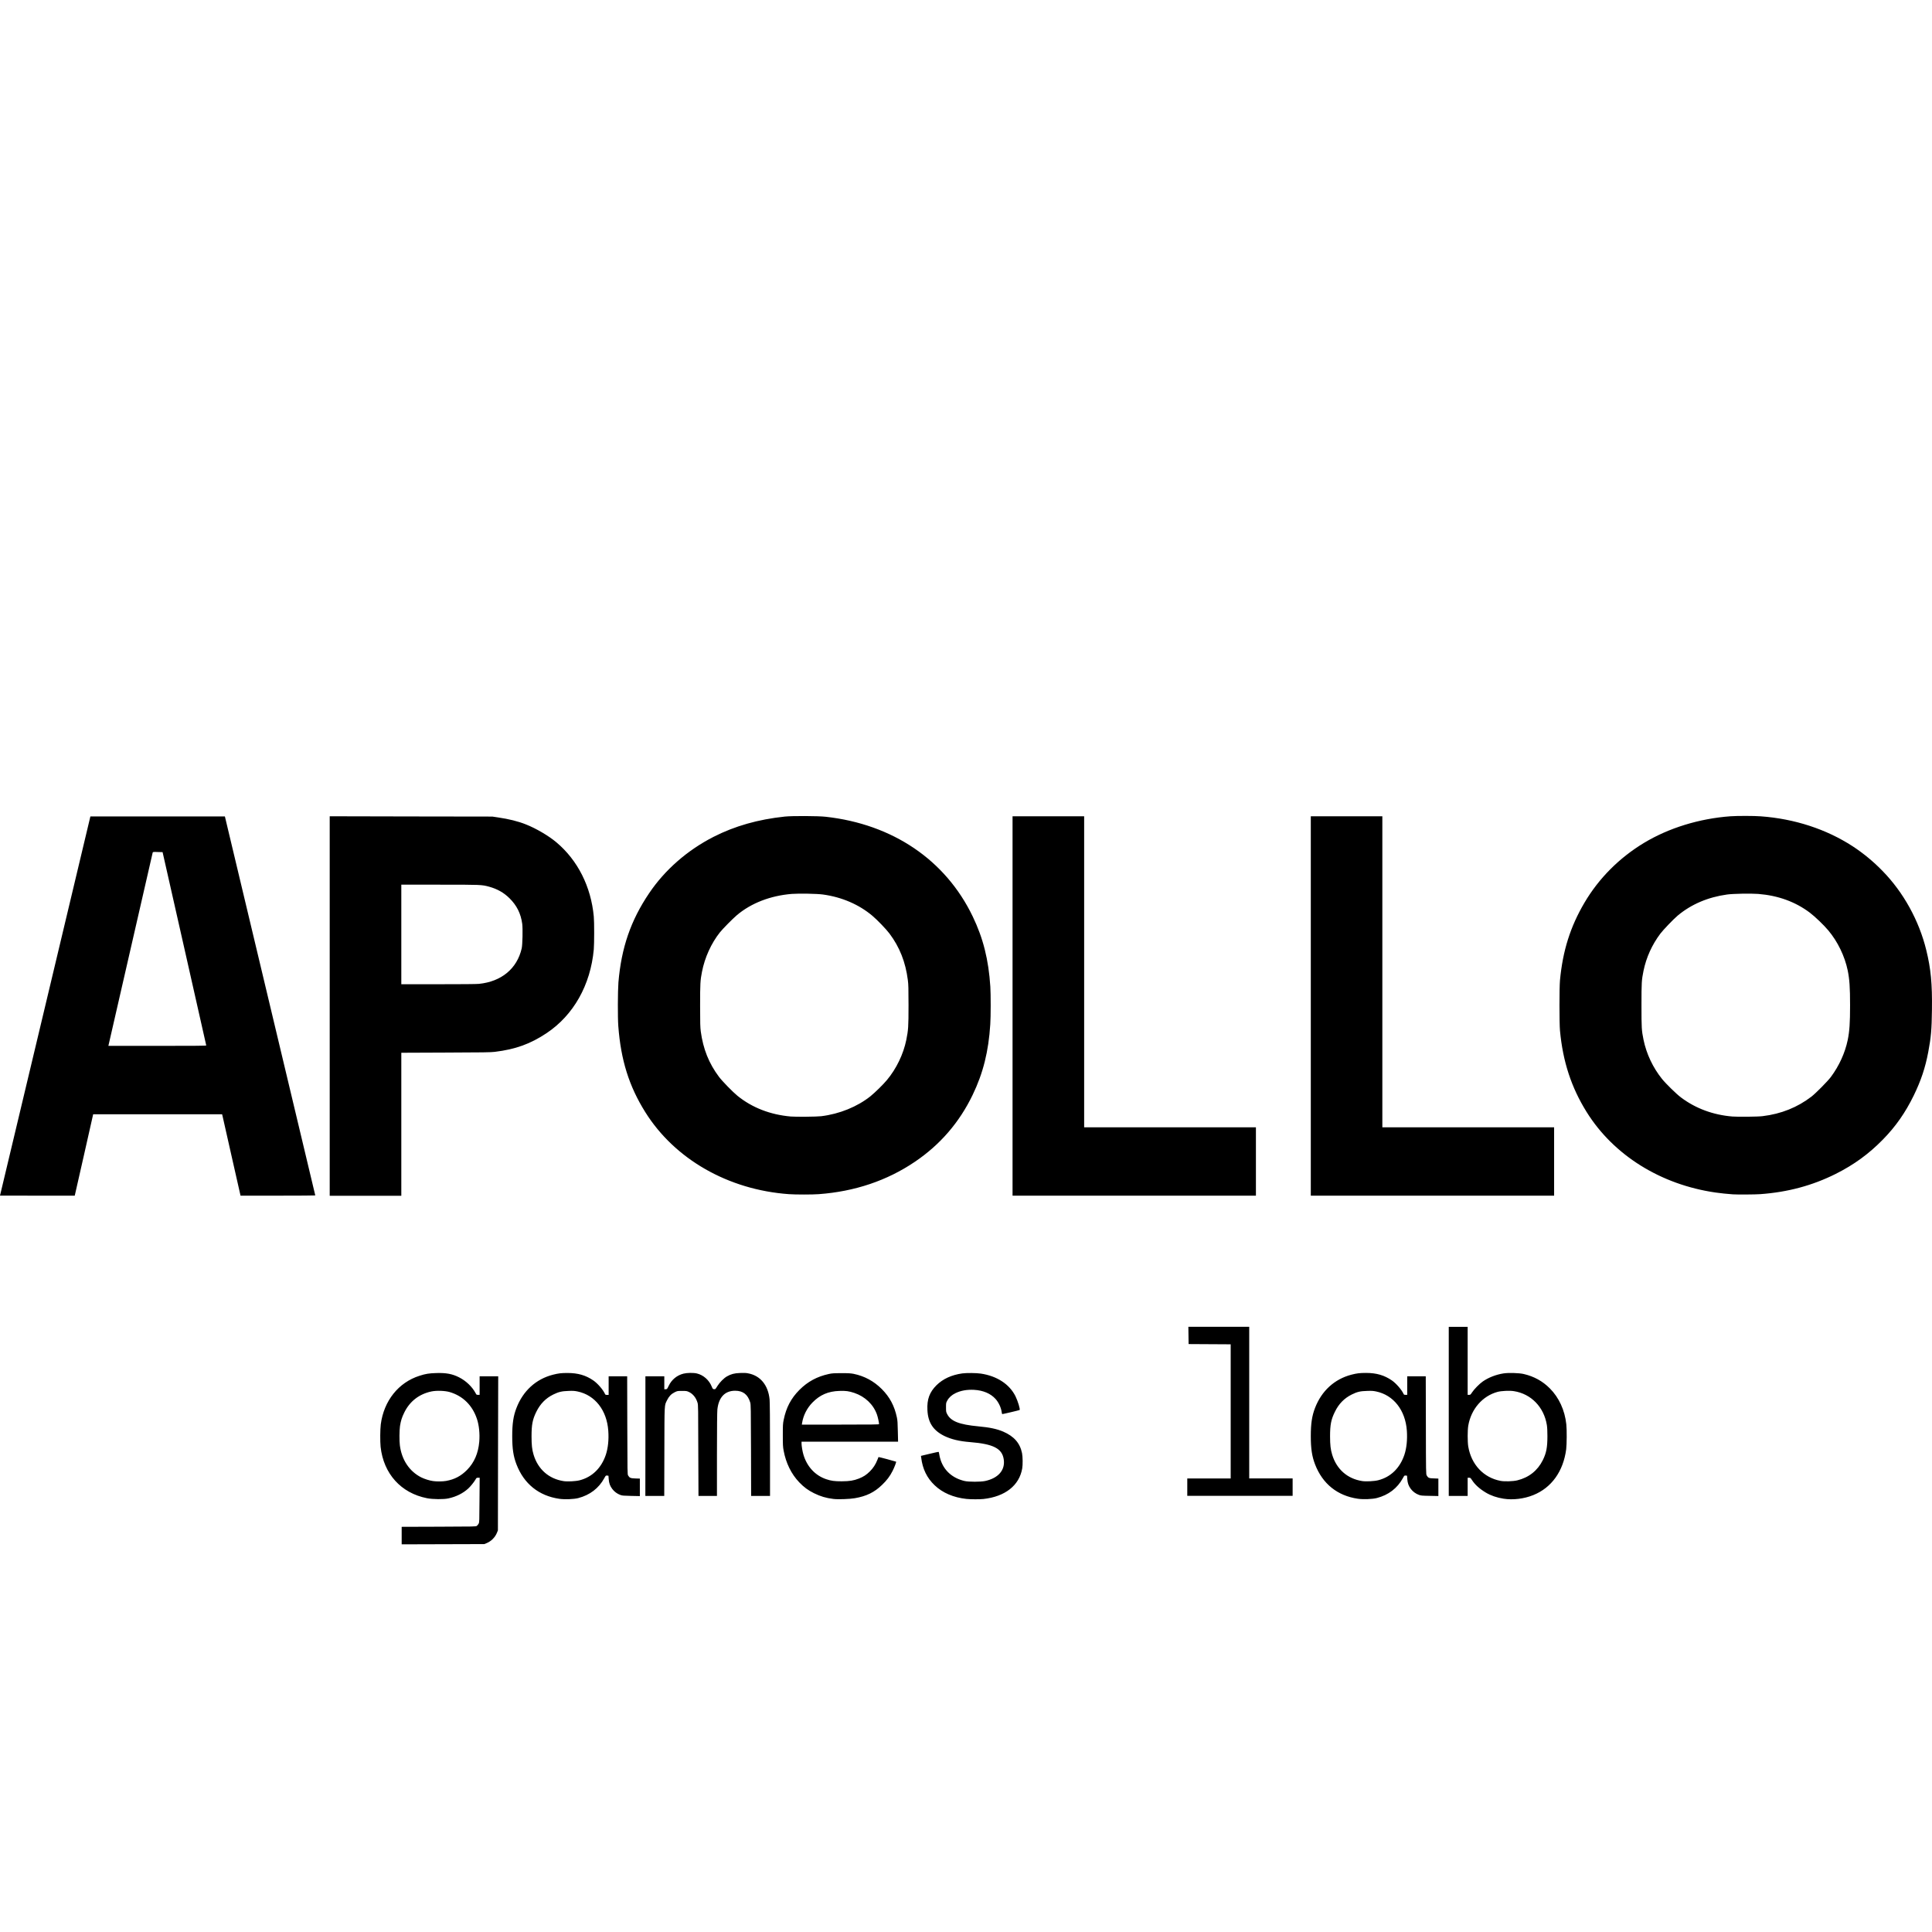 <svg width="32" height="32" viewBox="0 0 32 32" fill="none" xmlns="http://www.w3.org/2000/svg">
<g id="Frame 7">
<style>
<style>
    path {
      fill: black;
    }
    @media (prefers-color-scheme: dark) {
      path {
        fill: white;
      }
    }
  </style>
</style>
<path d="M6.653 25.434V25.289L7.267 25.287C7.876 25.285 7.881 25.285 7.898 25.273C7.908 25.266 7.921 25.249 7.928 25.236C7.94 25.212 7.94 25.197 7.942 24.844L7.945 24.476H7.918C7.893 24.476 7.891 24.478 7.875 24.507C7.85 24.55 7.793 24.621 7.753 24.657C7.667 24.735 7.554 24.791 7.428 24.818C7.349 24.836 7.167 24.834 7.072 24.815C6.641 24.73 6.353 24.41 6.304 23.964C6.295 23.875 6.296 23.677 6.307 23.591C6.358 23.201 6.601 22.897 6.949 22.787C7.051 22.754 7.105 22.746 7.226 22.742C7.39 22.737 7.491 22.756 7.602 22.812C7.718 22.87 7.821 22.969 7.877 23.074C7.891 23.102 7.893 23.103 7.918 23.103H7.944V22.95V22.796H8.098H8.252L8.249 24.071L8.247 25.347L8.232 25.385C8.201 25.463 8.135 25.529 8.058 25.56L8.02 25.575L7.336 25.577L6.653 25.579L6.653 25.434ZM7.388 24.529C7.529 24.504 7.636 24.448 7.738 24.344C7.855 24.224 7.921 24.072 7.938 23.881C7.949 23.748 7.935 23.608 7.9 23.503C7.825 23.277 7.668 23.122 7.449 23.057C7.37 23.034 7.23 23.029 7.145 23.047C6.942 23.09 6.787 23.21 6.696 23.396C6.656 23.477 6.639 23.532 6.625 23.621C6.615 23.689 6.613 23.865 6.623 23.939C6.653 24.179 6.781 24.371 6.977 24.47C7.032 24.497 7.113 24.523 7.172 24.531C7.232 24.54 7.33 24.539 7.388 24.529ZM9.264 24.825C8.926 24.776 8.679 24.578 8.555 24.256C8.503 24.122 8.484 23.996 8.484 23.787C8.484 23.58 8.503 23.452 8.554 23.321C8.663 23.037 8.877 22.842 9.157 22.77C9.246 22.747 9.295 22.741 9.398 22.741C9.572 22.741 9.702 22.778 9.828 22.865C9.899 22.914 9.989 23.018 10.02 23.087C10.027 23.102 10.031 23.104 10.055 23.104H10.081V22.95V22.796H10.235H10.388L10.39 23.607C10.392 24.405 10.392 24.418 10.404 24.439C10.428 24.479 10.443 24.485 10.524 24.488L10.598 24.49V24.635V24.78L10.455 24.777C10.327 24.774 10.308 24.773 10.275 24.761C10.223 24.742 10.175 24.707 10.142 24.663C10.104 24.613 10.087 24.567 10.082 24.498L10.078 24.443L10.056 24.44C10.034 24.438 10.033 24.439 10.009 24.483C9.917 24.651 9.771 24.762 9.578 24.813C9.504 24.832 9.356 24.838 9.264 24.825ZM9.602 24.518C9.809 24.464 9.961 24.315 10.035 24.094C10.071 23.984 10.086 23.844 10.075 23.697C10.051 23.358 9.855 23.107 9.566 23.047C9.517 23.037 9.491 23.035 9.415 23.038C9.304 23.042 9.252 23.054 9.163 23.098C9.039 23.159 8.948 23.252 8.883 23.384C8.82 23.512 8.804 23.598 8.804 23.79C8.804 23.933 8.812 24.01 8.838 24.095C8.911 24.336 9.09 24.494 9.335 24.532C9.4 24.542 9.536 24.535 9.602 24.518ZM13.802 24.827C13.68 24.812 13.59 24.785 13.482 24.732C13.385 24.684 13.316 24.633 13.238 24.552C13.106 24.414 13.017 24.232 12.979 24.025C12.967 23.959 12.966 23.929 12.966 23.769C12.966 23.604 12.967 23.581 12.98 23.518C13.021 23.314 13.102 23.16 13.242 23.02C13.378 22.884 13.533 22.8 13.726 22.758C13.781 22.746 13.807 22.744 13.936 22.744C14.055 22.743 14.094 22.747 14.138 22.755C14.319 22.792 14.474 22.876 14.606 23.008C14.737 23.14 14.814 23.284 14.855 23.476C14.866 23.527 14.868 23.567 14.871 23.709L14.875 23.879H14.075H13.276V23.909C13.276 23.947 13.291 24.038 13.306 24.089C13.364 24.29 13.501 24.438 13.684 24.5C13.767 24.528 13.82 24.535 13.942 24.535C14.073 24.534 14.136 24.524 14.225 24.49C14.301 24.46 14.349 24.429 14.407 24.372C14.463 24.316 14.503 24.255 14.533 24.178C14.542 24.154 14.551 24.133 14.551 24.133C14.553 24.13 14.837 24.206 14.842 24.21C14.848 24.215 14.814 24.305 14.783 24.365C14.741 24.449 14.687 24.521 14.61 24.594C14.482 24.718 14.351 24.782 14.158 24.815C14.075 24.83 13.875 24.837 13.802 24.827ZM14.56 23.588C14.56 23.563 14.539 23.468 14.525 23.429C14.466 23.262 14.328 23.131 14.15 23.071C14.059 23.041 14.009 23.034 13.902 23.038C13.718 23.044 13.581 23.103 13.457 23.23C13.366 23.323 13.305 23.443 13.285 23.57L13.281 23.596H13.92C14.457 23.596 14.56 23.594 14.56 23.588ZM16.007 24.827C15.794 24.804 15.611 24.726 15.481 24.601C15.353 24.48 15.28 24.329 15.258 24.143L15.254 24.114L15.396 24.08C15.475 24.061 15.542 24.046 15.546 24.048C15.55 24.05 15.555 24.068 15.557 24.089C15.559 24.11 15.57 24.152 15.58 24.183C15.639 24.361 15.779 24.484 15.976 24.53C16.046 24.546 16.242 24.546 16.317 24.53C16.536 24.483 16.652 24.348 16.625 24.171C16.598 23.991 16.453 23.917 16.071 23.886C15.89 23.872 15.758 23.84 15.643 23.785C15.457 23.694 15.37 23.562 15.361 23.354C15.352 23.177 15.396 23.059 15.511 22.944C15.619 22.838 15.761 22.773 15.938 22.748C16.007 22.738 16.174 22.74 16.246 22.751C16.513 22.791 16.72 22.926 16.82 23.127C16.859 23.206 16.901 23.346 16.888 23.354C16.878 23.36 16.604 23.424 16.6 23.422C16.597 23.419 16.593 23.405 16.591 23.388C16.581 23.315 16.541 23.229 16.491 23.173C16.409 23.081 16.286 23.029 16.133 23.02C16.016 23.014 15.915 23.032 15.828 23.074C15.765 23.104 15.717 23.147 15.69 23.198C15.669 23.236 15.669 23.238 15.669 23.311C15.669 23.38 15.67 23.387 15.687 23.42C15.748 23.54 15.886 23.595 16.206 23.625C16.393 23.642 16.513 23.668 16.616 23.712C16.796 23.79 16.894 23.902 16.928 24.068C16.94 24.126 16.942 24.264 16.931 24.323C16.882 24.604 16.649 24.788 16.289 24.828C16.225 24.835 16.077 24.834 16.007 24.827ZM22.491 24.824C22.152 24.775 21.906 24.577 21.782 24.256C21.73 24.121 21.711 23.995 21.711 23.787C21.711 23.579 21.73 23.452 21.781 23.32C21.89 23.037 22.103 22.842 22.384 22.769C22.473 22.746 22.522 22.74 22.625 22.74C22.799 22.74 22.929 22.778 23.055 22.865C23.125 22.914 23.216 23.018 23.247 23.087C23.254 23.101 23.258 23.103 23.282 23.103H23.308V22.95V22.796H23.462H23.615L23.617 23.607C23.618 24.405 23.619 24.418 23.631 24.438C23.654 24.479 23.669 24.485 23.751 24.487L23.824 24.49V24.634V24.779L23.681 24.776C23.553 24.774 23.535 24.772 23.502 24.76C23.449 24.741 23.402 24.706 23.369 24.663C23.331 24.613 23.314 24.566 23.309 24.498L23.305 24.442L23.283 24.44C23.261 24.438 23.26 24.438 23.236 24.483C23.144 24.65 22.998 24.762 22.805 24.812C22.731 24.831 22.582 24.837 22.491 24.824ZM22.829 24.517C23.036 24.464 23.188 24.315 23.262 24.093C23.298 23.983 23.312 23.844 23.302 23.697C23.278 23.358 23.082 23.107 22.793 23.047C22.744 23.037 22.718 23.035 22.642 23.038C22.53 23.041 22.479 23.053 22.39 23.097C22.265 23.159 22.174 23.252 22.11 23.384C22.047 23.511 22.03 23.598 22.03 23.79C22.03 23.933 22.039 24.009 22.065 24.094C22.138 24.335 22.317 24.493 22.562 24.531C22.627 24.541 22.763 24.534 22.829 24.517ZM24.903 24.823C24.793 24.806 24.692 24.771 24.61 24.722C24.504 24.658 24.429 24.59 24.379 24.512C24.357 24.479 24.354 24.476 24.332 24.476L24.309 24.476V24.627V24.777H24.153H23.996V23.377V21.977H24.153H24.309V22.54V23.103L24.332 23.103C24.354 23.103 24.357 23.101 24.38 23.065C24.414 23.012 24.504 22.92 24.559 22.882C24.654 22.816 24.776 22.768 24.902 22.748C24.985 22.735 25.162 22.74 25.238 22.758C25.407 22.797 25.551 22.876 25.67 22.996C25.821 23.147 25.918 23.357 25.943 23.591C25.953 23.681 25.951 23.921 25.941 24.005C25.893 24.37 25.698 24.642 25.397 24.763C25.245 24.825 25.059 24.848 24.903 24.823ZM25.132 24.519C25.324 24.472 25.468 24.357 25.554 24.184C25.613 24.064 25.63 23.973 25.63 23.787C25.63 23.704 25.627 23.641 25.621 23.604C25.573 23.306 25.361 23.087 25.076 23.042C25.007 23.03 24.866 23.037 24.804 23.054C24.554 23.122 24.366 23.339 24.319 23.614C24.306 23.692 24.306 23.88 24.319 23.959C24.369 24.258 24.573 24.475 24.854 24.528C24.921 24.541 25.063 24.536 25.132 24.519ZM10.69 23.787V22.796H10.846H11.003V22.903V23.011L11.026 23.01C11.049 23.009 11.049 23.009 11.076 22.953C11.124 22.852 11.212 22.779 11.32 22.752C11.378 22.737 11.485 22.735 11.543 22.749C11.651 22.775 11.745 22.858 11.789 22.967C11.805 23.005 11.807 23.008 11.827 23.009C11.848 23.012 11.85 23.01 11.883 22.956C11.922 22.894 11.99 22.826 12.041 22.797C12.108 22.759 12.164 22.744 12.258 22.741C12.313 22.738 12.36 22.74 12.387 22.746C12.592 22.782 12.725 22.942 12.747 23.182C12.751 23.222 12.754 23.543 12.754 24.012L12.754 24.777H12.597H12.441L12.439 24.021C12.437 23.314 12.436 23.264 12.426 23.229C12.386 23.097 12.307 23.035 12.176 23.035C12.007 23.035 11.904 23.143 11.882 23.345C11.878 23.383 11.875 23.641 11.875 24.09V24.777H11.722H11.569L11.566 24.024C11.565 23.328 11.564 23.269 11.554 23.236C11.53 23.153 11.48 23.09 11.416 23.058C11.376 23.039 11.372 23.038 11.297 23.038C11.22 23.038 11.22 23.038 11.173 23.061C11.117 23.089 11.08 23.128 11.049 23.191C11.003 23.285 11.006 23.225 11.004 24.043L11.002 24.777H10.846H10.689L10.69 23.787ZM19.665 24.633V24.488H20.024H20.384V23.377V22.266L20.035 22.264L19.687 22.262L19.685 22.119L19.683 21.976H20.187H20.691V23.231V24.487H21.05H21.41V24.631V24.776H20.537H19.665L19.665 24.633ZM0 19.803C0 19.803 0.337 18.389 0.749 16.662L1.497 13.523H2.611H3.725L4.473 16.659C4.885 18.384 5.222 19.797 5.222 19.8C5.222 19.802 4.943 19.804 4.603 19.804L3.984 19.804L3.843 19.181C3.766 18.838 3.697 18.535 3.691 18.507L3.679 18.456H2.611H1.543L1.537 18.483C1.534 18.497 1.466 18.8 1.385 19.157L1.238 19.804H0.619C0.279 19.804 0 19.803 0 19.803ZM3.416 17.316C3.416 17.312 3.253 16.59 3.054 15.711L2.693 14.114L2.612 14.112C2.54 14.109 2.532 14.111 2.529 14.121C2.526 14.129 1.828 17.176 1.801 17.297L1.795 17.323H2.605C3.25 17.323 3.416 17.321 3.416 17.316ZM5.461 16.662V13.52L6.808 13.523L8.155 13.525L8.248 13.539C8.427 13.565 8.582 13.603 8.711 13.655C8.881 13.722 9.088 13.844 9.215 13.951C9.569 14.248 9.789 14.685 9.835 15.18C9.844 15.269 9.843 15.634 9.835 15.725C9.781 16.316 9.499 16.815 9.052 17.113C8.784 17.291 8.539 17.38 8.195 17.422C8.124 17.43 8.01 17.432 7.379 17.434L6.647 17.437V18.621V19.806H6.054H5.461V16.663L5.461 16.662ZM7.932 16.296C8.306 16.258 8.564 16.044 8.641 15.708C8.655 15.649 8.66 15.38 8.65 15.303C8.627 15.131 8.559 14.996 8.438 14.877C8.344 14.784 8.236 14.724 8.103 14.687C7.979 14.653 7.969 14.653 7.281 14.653L6.647 14.653V15.477V16.302H7.258C7.642 16.302 7.892 16.3 7.932 16.296ZM16.771 16.662V13.52H17.364H17.957V16.096V18.672H19.379H20.802V19.238V19.804H18.787H16.771V16.662ZM21.711 16.662V13.52H22.304H22.896V16.096V18.672H24.319H25.741V19.238V19.804H23.726H21.711V16.662ZM13.067 19.779C12.062 19.707 11.176 19.201 10.687 18.419C10.419 17.991 10.283 17.557 10.241 16.995C10.23 16.853 10.232 16.416 10.243 16.272C10.291 15.699 10.447 15.245 10.752 14.794C11.013 14.407 11.385 14.082 11.82 13.86C12.172 13.681 12.556 13.572 12.999 13.525C13.122 13.512 13.547 13.514 13.675 13.528C14.786 13.651 15.661 14.244 16.111 15.179C16.285 15.54 16.374 15.896 16.403 16.342C16.411 16.47 16.411 16.837 16.402 16.967C16.374 17.414 16.284 17.774 16.111 18.133C15.891 18.59 15.572 18.96 15.153 19.243C14.692 19.555 14.158 19.735 13.561 19.779C13.462 19.787 13.171 19.787 13.067 19.779ZM13.601 18.488C13.905 18.451 14.2 18.331 14.419 18.156C14.496 18.093 14.629 17.963 14.691 17.888C14.847 17.701 14.963 17.46 15.011 17.225C15.044 17.06 15.048 17.01 15.048 16.65C15.048 16.372 15.046 16.304 15.037 16.235C14.999 15.935 14.901 15.687 14.732 15.462C14.677 15.389 14.531 15.237 14.449 15.168C14.227 14.981 13.944 14.859 13.632 14.816C13.535 14.802 13.232 14.797 13.114 14.806C12.761 14.835 12.441 14.958 12.204 15.159C12.136 15.216 11.97 15.385 11.923 15.444C11.78 15.625 11.674 15.857 11.627 16.096C11.599 16.237 11.596 16.29 11.596 16.656C11.596 16.954 11.598 17.012 11.607 17.084C11.646 17.373 11.741 17.612 11.908 17.835C11.963 17.908 12.135 18.085 12.216 18.151C12.459 18.347 12.758 18.463 13.098 18.493C13.181 18.5 13.526 18.497 13.601 18.488ZM28.702 19.782C28.604 19.775 28.507 19.765 28.415 19.752C27.506 19.621 26.726 19.134 26.28 18.419C26.026 18.012 25.886 17.584 25.838 17.069C25.827 16.949 25.827 16.356 25.838 16.238C25.884 15.746 26.01 15.348 26.244 14.951C26.481 14.549 26.818 14.21 27.228 13.962C27.639 13.714 28.144 13.558 28.662 13.52C28.773 13.512 29.055 13.512 29.166 13.521C29.724 13.562 30.249 13.733 30.686 14.017C30.858 14.129 31.031 14.271 31.181 14.426C31.528 14.781 31.785 15.247 31.905 15.736C31.981 16.046 32.005 16.293 31.999 16.728C31.995 17.052 31.984 17.18 31.939 17.419C31.889 17.686 31.818 17.897 31.697 18.146C31.558 18.43 31.4 18.656 31.19 18.871C30.955 19.112 30.707 19.292 30.404 19.444C30.017 19.637 29.611 19.746 29.154 19.779C29.077 19.785 28.773 19.787 28.702 19.782ZM29.194 18.487C29.502 18.45 29.773 18.341 30.005 18.162C30.078 18.105 30.27 17.911 30.325 17.838C30.462 17.653 30.559 17.441 30.604 17.226C30.634 17.078 30.643 16.943 30.643 16.65C30.643 16.357 30.634 16.221 30.604 16.074C30.555 15.838 30.438 15.595 30.282 15.41C30.21 15.323 30.061 15.181 29.977 15.117C29.735 14.935 29.449 14.832 29.12 14.806C28.996 14.797 28.701 14.802 28.605 14.816C28.288 14.86 28.012 14.978 27.788 15.165C27.72 15.222 27.547 15.402 27.5 15.465C27.362 15.649 27.268 15.857 27.222 16.078C27.19 16.236 27.188 16.269 27.188 16.65C27.188 17.031 27.19 17.064 27.222 17.222C27.27 17.456 27.378 17.683 27.527 17.869C27.591 17.949 27.768 18.122 27.842 18.177C28.084 18.359 28.375 18.467 28.694 18.493C28.781 18.5 29.119 18.497 29.194 18.487Z"/>
</g>
</svg>
